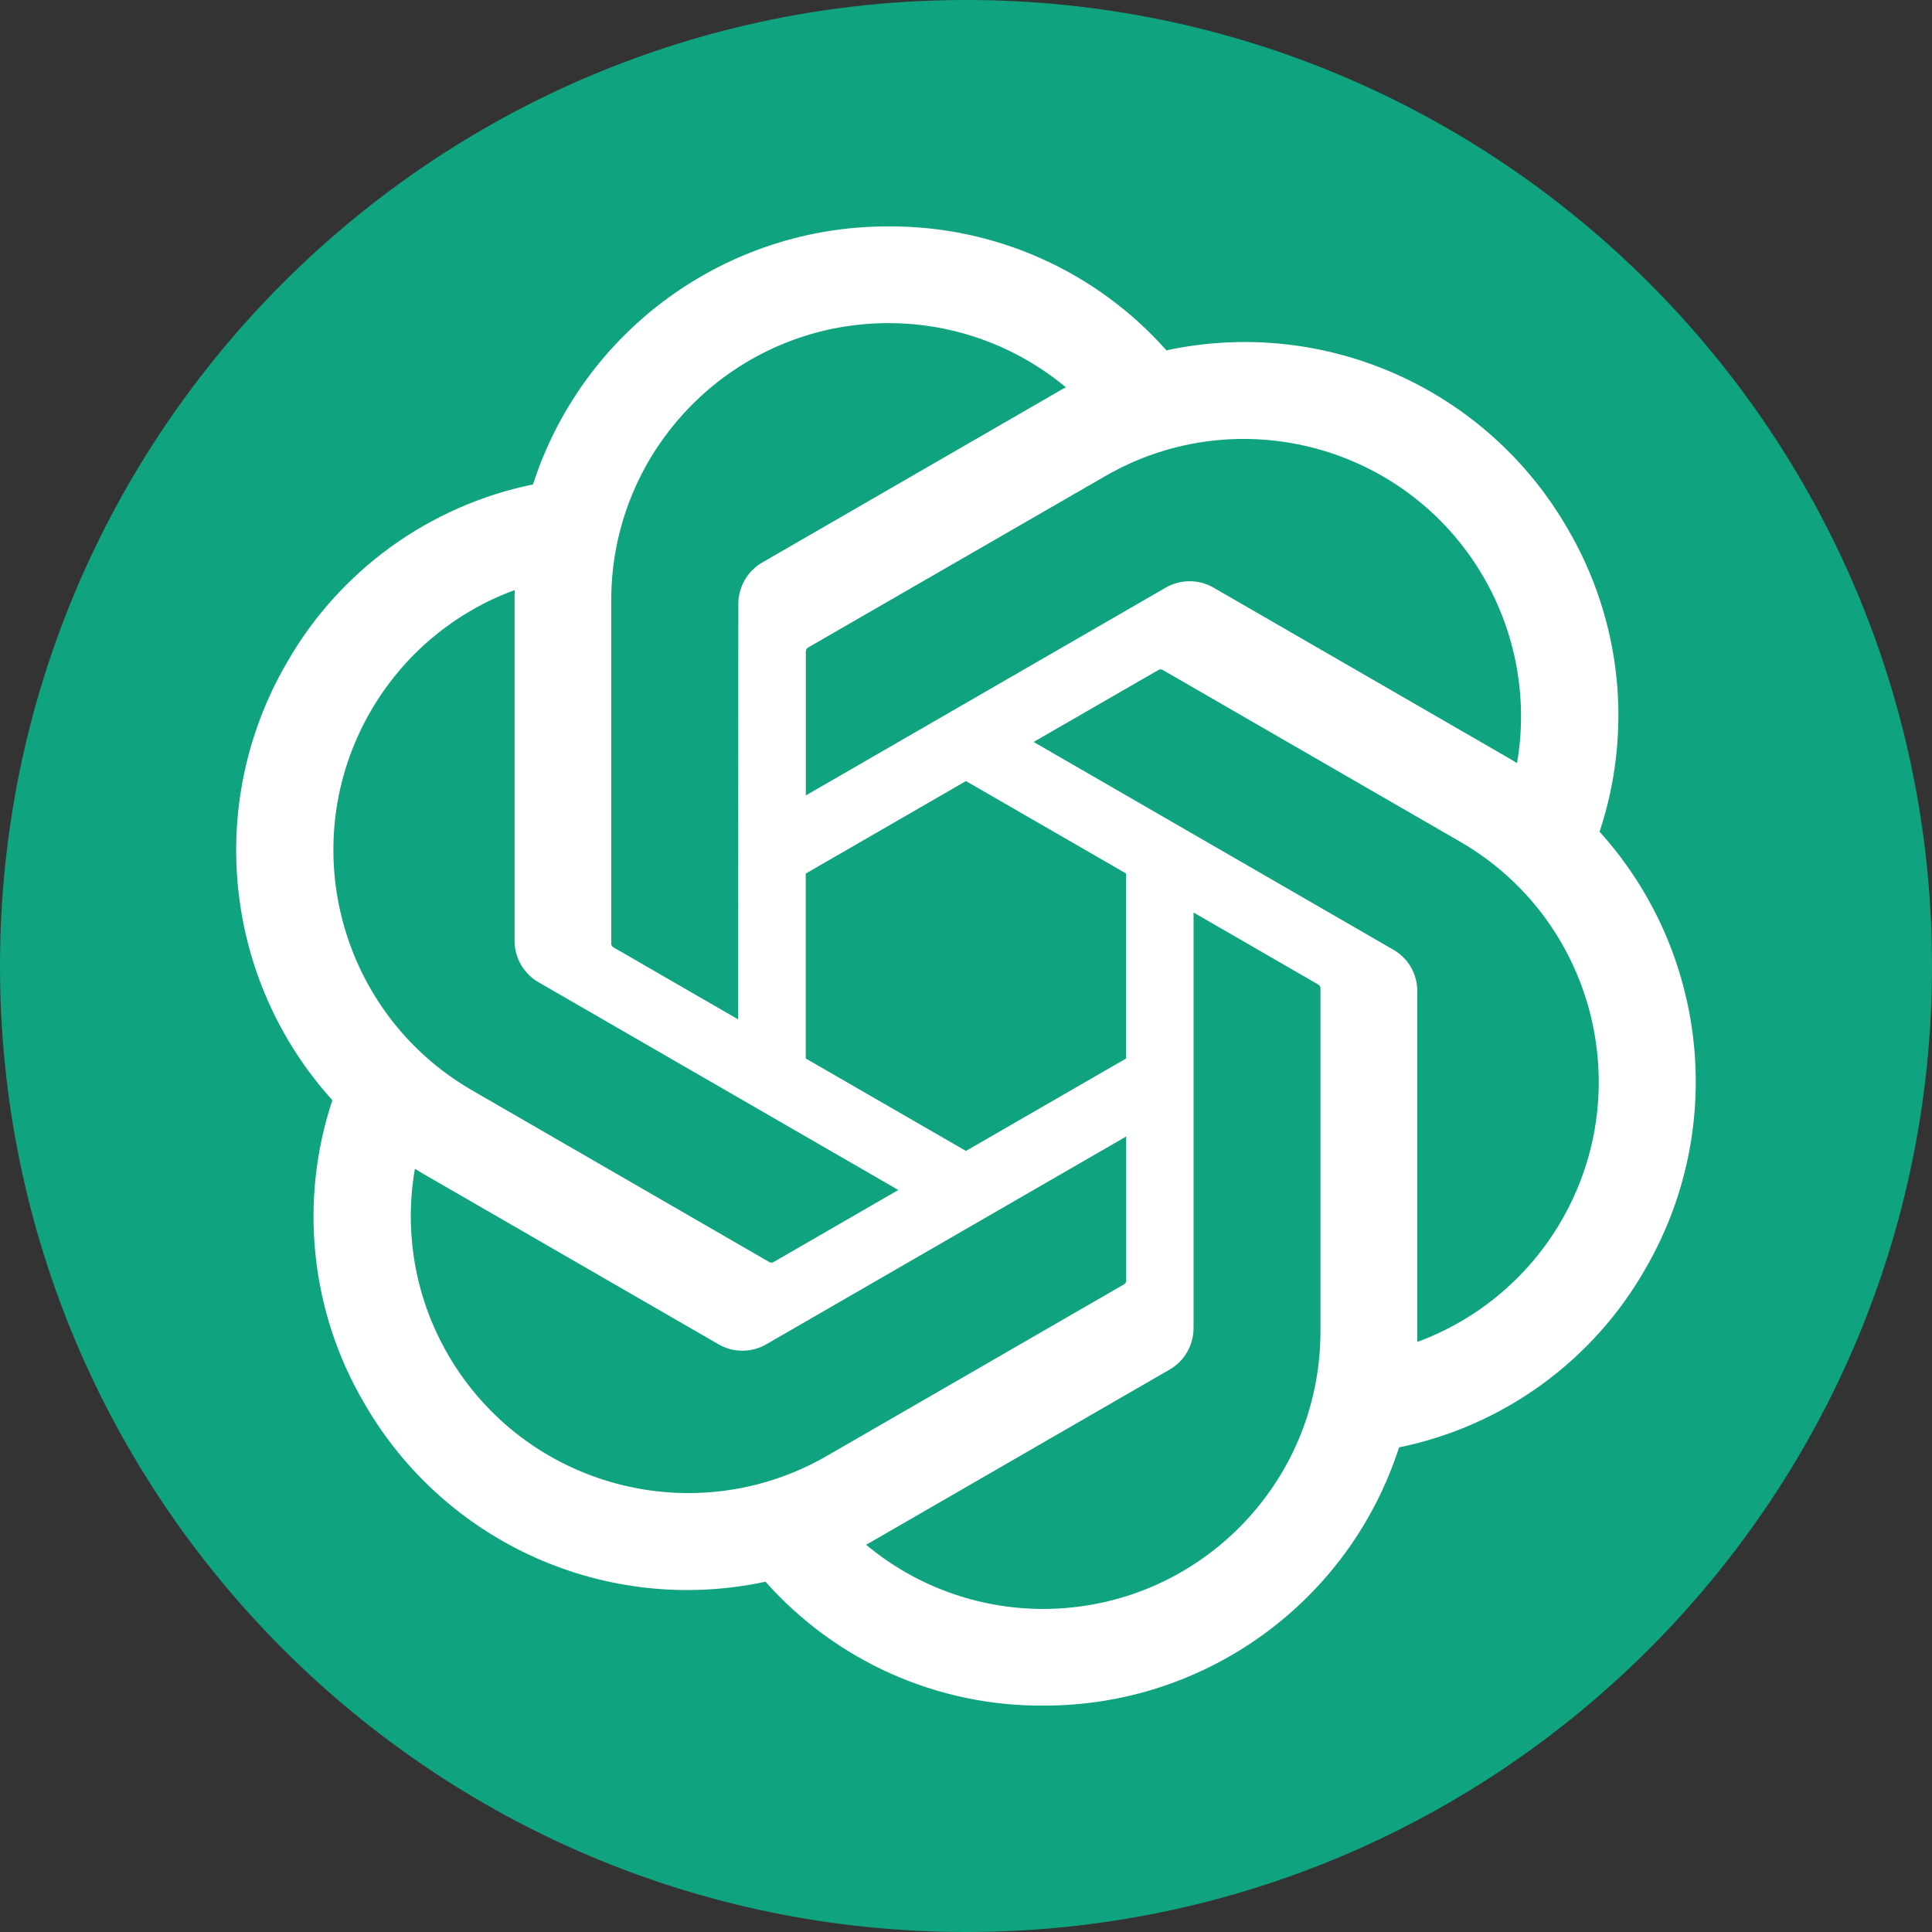 <svg width="32" height="32" viewBox="0 0 32 32" fill="none" xmlns="http://www.w3.org/2000/svg">
<rect x="0" y="0" width="32" height="32" fill="#333333" stroke="none"/>
<g clip-path="url(#clip0_4274_130)">
<path d="M16 0C7.164 0 0 7.164 0 16C0 24.836 7.164 32 16 32C24.836 32 32 24.836 32 16C32 7.164 24.836 0 16 0Z" fill="#10A37F"/>
<path d="M26.493 13.778C26.768 12.953 26.863 12.079 26.773 11.214C26.682 10.35 26.408 9.514 25.969 8.764C24.632 6.437 21.945 5.239 19.32 5.803C18.743 5.153 18.034 4.633 17.24 4.279C16.446 3.925 15.585 3.745 14.716 3.75C12.033 3.744 9.653 5.471 8.828 8.024C7.976 8.198 7.171 8.553 6.467 9.063C5.763 9.574 5.176 10.229 4.746 10.985C3.399 13.306 3.706 16.232 5.505 18.223C5.231 19.048 5.135 19.922 5.226 20.786C5.316 21.651 5.59 22.486 6.03 23.236C7.367 25.564 10.054 26.762 12.679 26.198C13.256 26.848 13.965 27.368 14.759 27.722C15.553 28.076 16.413 28.256 17.282 28.25C19.967 28.257 22.348 26.528 23.173 23.973C24.025 23.799 24.83 23.444 25.534 22.934C26.238 22.423 26.825 21.768 27.255 21.012C28.6 18.691 28.292 15.767 26.494 13.776L26.493 13.778ZM17.284 26.649C16.21 26.651 15.169 26.274 14.345 25.586C14.382 25.566 14.447 25.53 14.489 25.504L19.368 22.687C19.491 22.617 19.593 22.516 19.663 22.394C19.733 22.272 19.77 22.133 19.769 21.992V15.114L21.831 16.305C21.853 16.316 21.868 16.337 21.871 16.362V22.057C21.868 24.59 19.817 26.644 17.284 26.649ZM7.42 22.436C6.881 21.506 6.688 20.417 6.872 19.359C6.908 19.381 6.972 19.42 7.017 19.446L11.896 22.263C12.017 22.334 12.155 22.372 12.296 22.372C12.437 22.372 12.575 22.334 12.697 22.263L18.653 18.824V21.205C18.655 21.23 18.643 21.253 18.624 21.269L13.693 24.116C11.496 25.381 8.691 24.629 7.42 22.436H7.42ZM6.136 11.786C6.671 10.856 7.517 10.143 8.525 9.773C8.525 9.816 8.523 9.89 8.523 9.942V15.578C8.522 15.719 8.559 15.857 8.629 15.979C8.7 16.101 8.801 16.202 8.923 16.271L14.879 19.71L12.817 20.901C12.797 20.914 12.771 20.917 12.748 20.907L7.815 18.057C5.623 16.787 4.872 13.983 6.135 11.787L6.136 11.786ZM23.076 15.729L17.12 12.289L19.182 11.1C19.203 11.086 19.229 11.083 19.252 11.093L24.184 13.941C26.38 15.21 27.133 18.019 25.864 20.215C25.327 21.144 24.482 21.856 23.475 22.227V16.422C23.476 16.282 23.44 16.143 23.37 16.021C23.3 15.9 23.199 15.799 23.077 15.729H23.076V15.729ZM25.128 12.64C25.092 12.618 25.029 12.579 24.983 12.553L20.105 9.736C19.983 9.665 19.845 9.627 19.704 9.627C19.563 9.627 19.425 9.665 19.303 9.736L13.347 13.175V10.794C13.347 10.782 13.349 10.77 13.354 10.759C13.359 10.748 13.367 10.738 13.376 10.73L18.308 7.885C20.504 6.618 23.313 7.372 24.579 9.57C25.114 10.498 25.308 11.584 25.127 12.64L25.128 12.64ZM12.226 16.884L10.164 15.693C10.153 15.688 10.143 15.68 10.136 15.67C10.13 15.66 10.125 15.649 10.124 15.637V9.941C10.125 7.405 12.183 5.35 14.719 5.352C15.791 5.352 16.83 5.728 17.654 6.415C17.616 6.434 17.552 6.47 17.509 6.496L12.63 9.314C12.508 9.384 12.406 9.484 12.336 9.606C12.265 9.728 12.229 9.867 12.229 10.008L12.226 16.882V16.884ZM13.346 14.469L15.999 12.937L18.652 14.468V17.532L15.999 19.063L13.346 17.532V14.469Z" fill="white"/>
</g>
<defs>
<clipPath id="clip0_4274_130">
<rect width="32" height="32" fill="white"/>
</clipPath>
</defs>
</svg>
